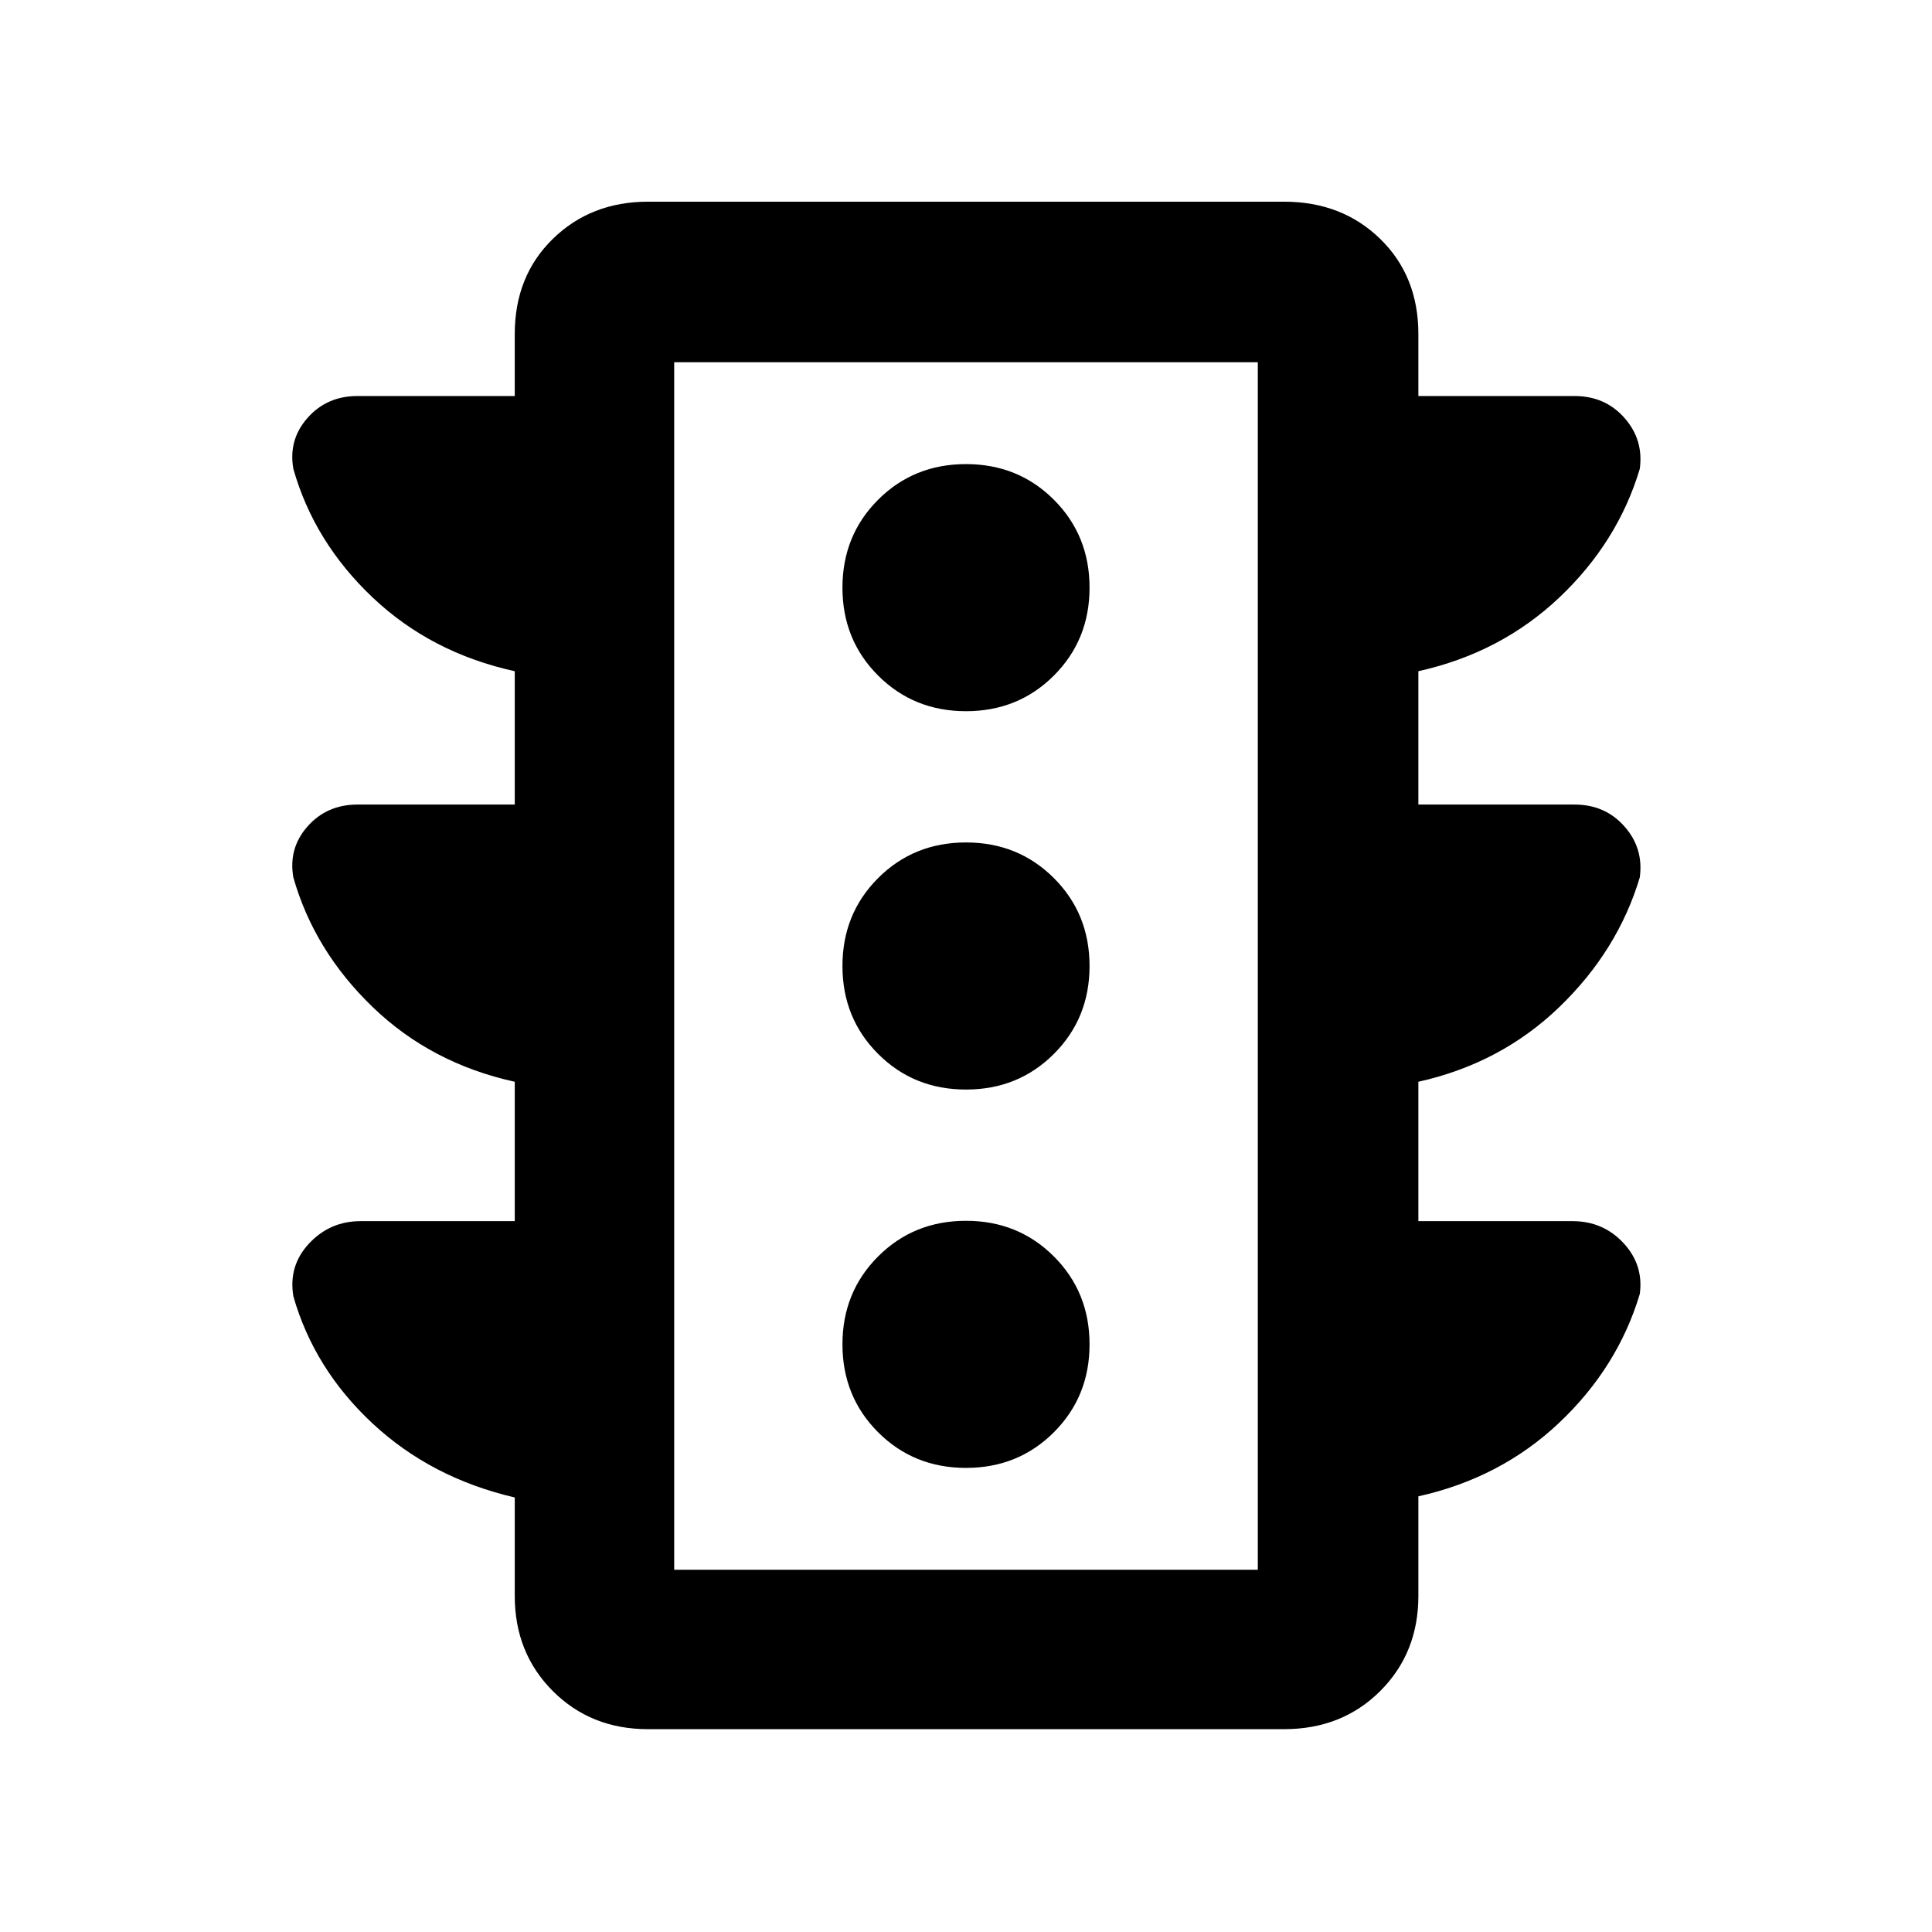 <svg xmlns="http://www.w3.org/2000/svg" width="48" height="48" viewBox="0 -960 960 960"><path d="M480-230.609q25.96 0 43.676-17.715Q541.391-266.04 541.391-292t-17.715-43.676Q505.96-353.391 480-353.391t-43.676 17.715Q418.609-317.96 418.609-292t17.715 43.676Q454.04-230.609 480-230.609Zm0-188q25.96 0 43.676-17.715Q541.391-454.04 541.391-480t-17.715-43.676Q505.96-541.391 480-541.391t-43.676 17.715Q418.609-505.96 418.609-480t17.715 43.676Q454.04-418.609 480-418.609Zm0-188q25.96 0 43.676-17.715Q541.391-642.04 541.391-668t-17.715-43.676Q505.96-729.391 480-729.391t-43.676 17.715Q418.609-693.96 418.609-668t17.715 43.676Q454.04-606.609 480-606.609ZM255.782-353.218v-69.26q-41.566-9.131-70.615-37.133-29.049-28.003-39.4-64.399-2.551-14.512 7.065-25.36 9.616-10.848 24.776-10.848h78.174v-66.26q-41.566-9.131-70.615-36.633-29.049-27.503-39.4-63.899-2.551-14.512 7.065-25.36 9.616-10.848 24.776-10.848h78.174v-30.783q0-28.826 18.925-47.304 18.925-18.479 47.292-18.479h316.002q28.826 0 47.804 18.479 18.979 18.478 18.979 47.304v30.783h77.608q15.16 0 24.776 10.848t7.631 25.36q-10.917 36.396-39.966 63.899-29.049 27.502-70.049 36.633v66.26h77.608q15.16 0 24.776 10.848t7.631 25.36q-10.917 36.396-39.966 64.399-29.049 28.002-70.049 37.133v69.26h76.608q15.16 0 25.276 10.848t8.131 25.36q-10.917 36.396-39.966 63.899-29.049 27.502-70.049 36.633v49.479q0 28.367-18.979 47.292-18.978 18.925-47.804 18.925H321.999q-28.367 0-47.292-18.925t-18.925-47.292v-48.914q-41.566-9.696-70.608-36.733-29.043-27.037-39.392-63.18-2.566-15.223 7.809-26.307 10.375-11.085 25.582-11.085h76.609ZM335-180h290v-600H335v600Zm0 0v-600 600Z"/></svg>